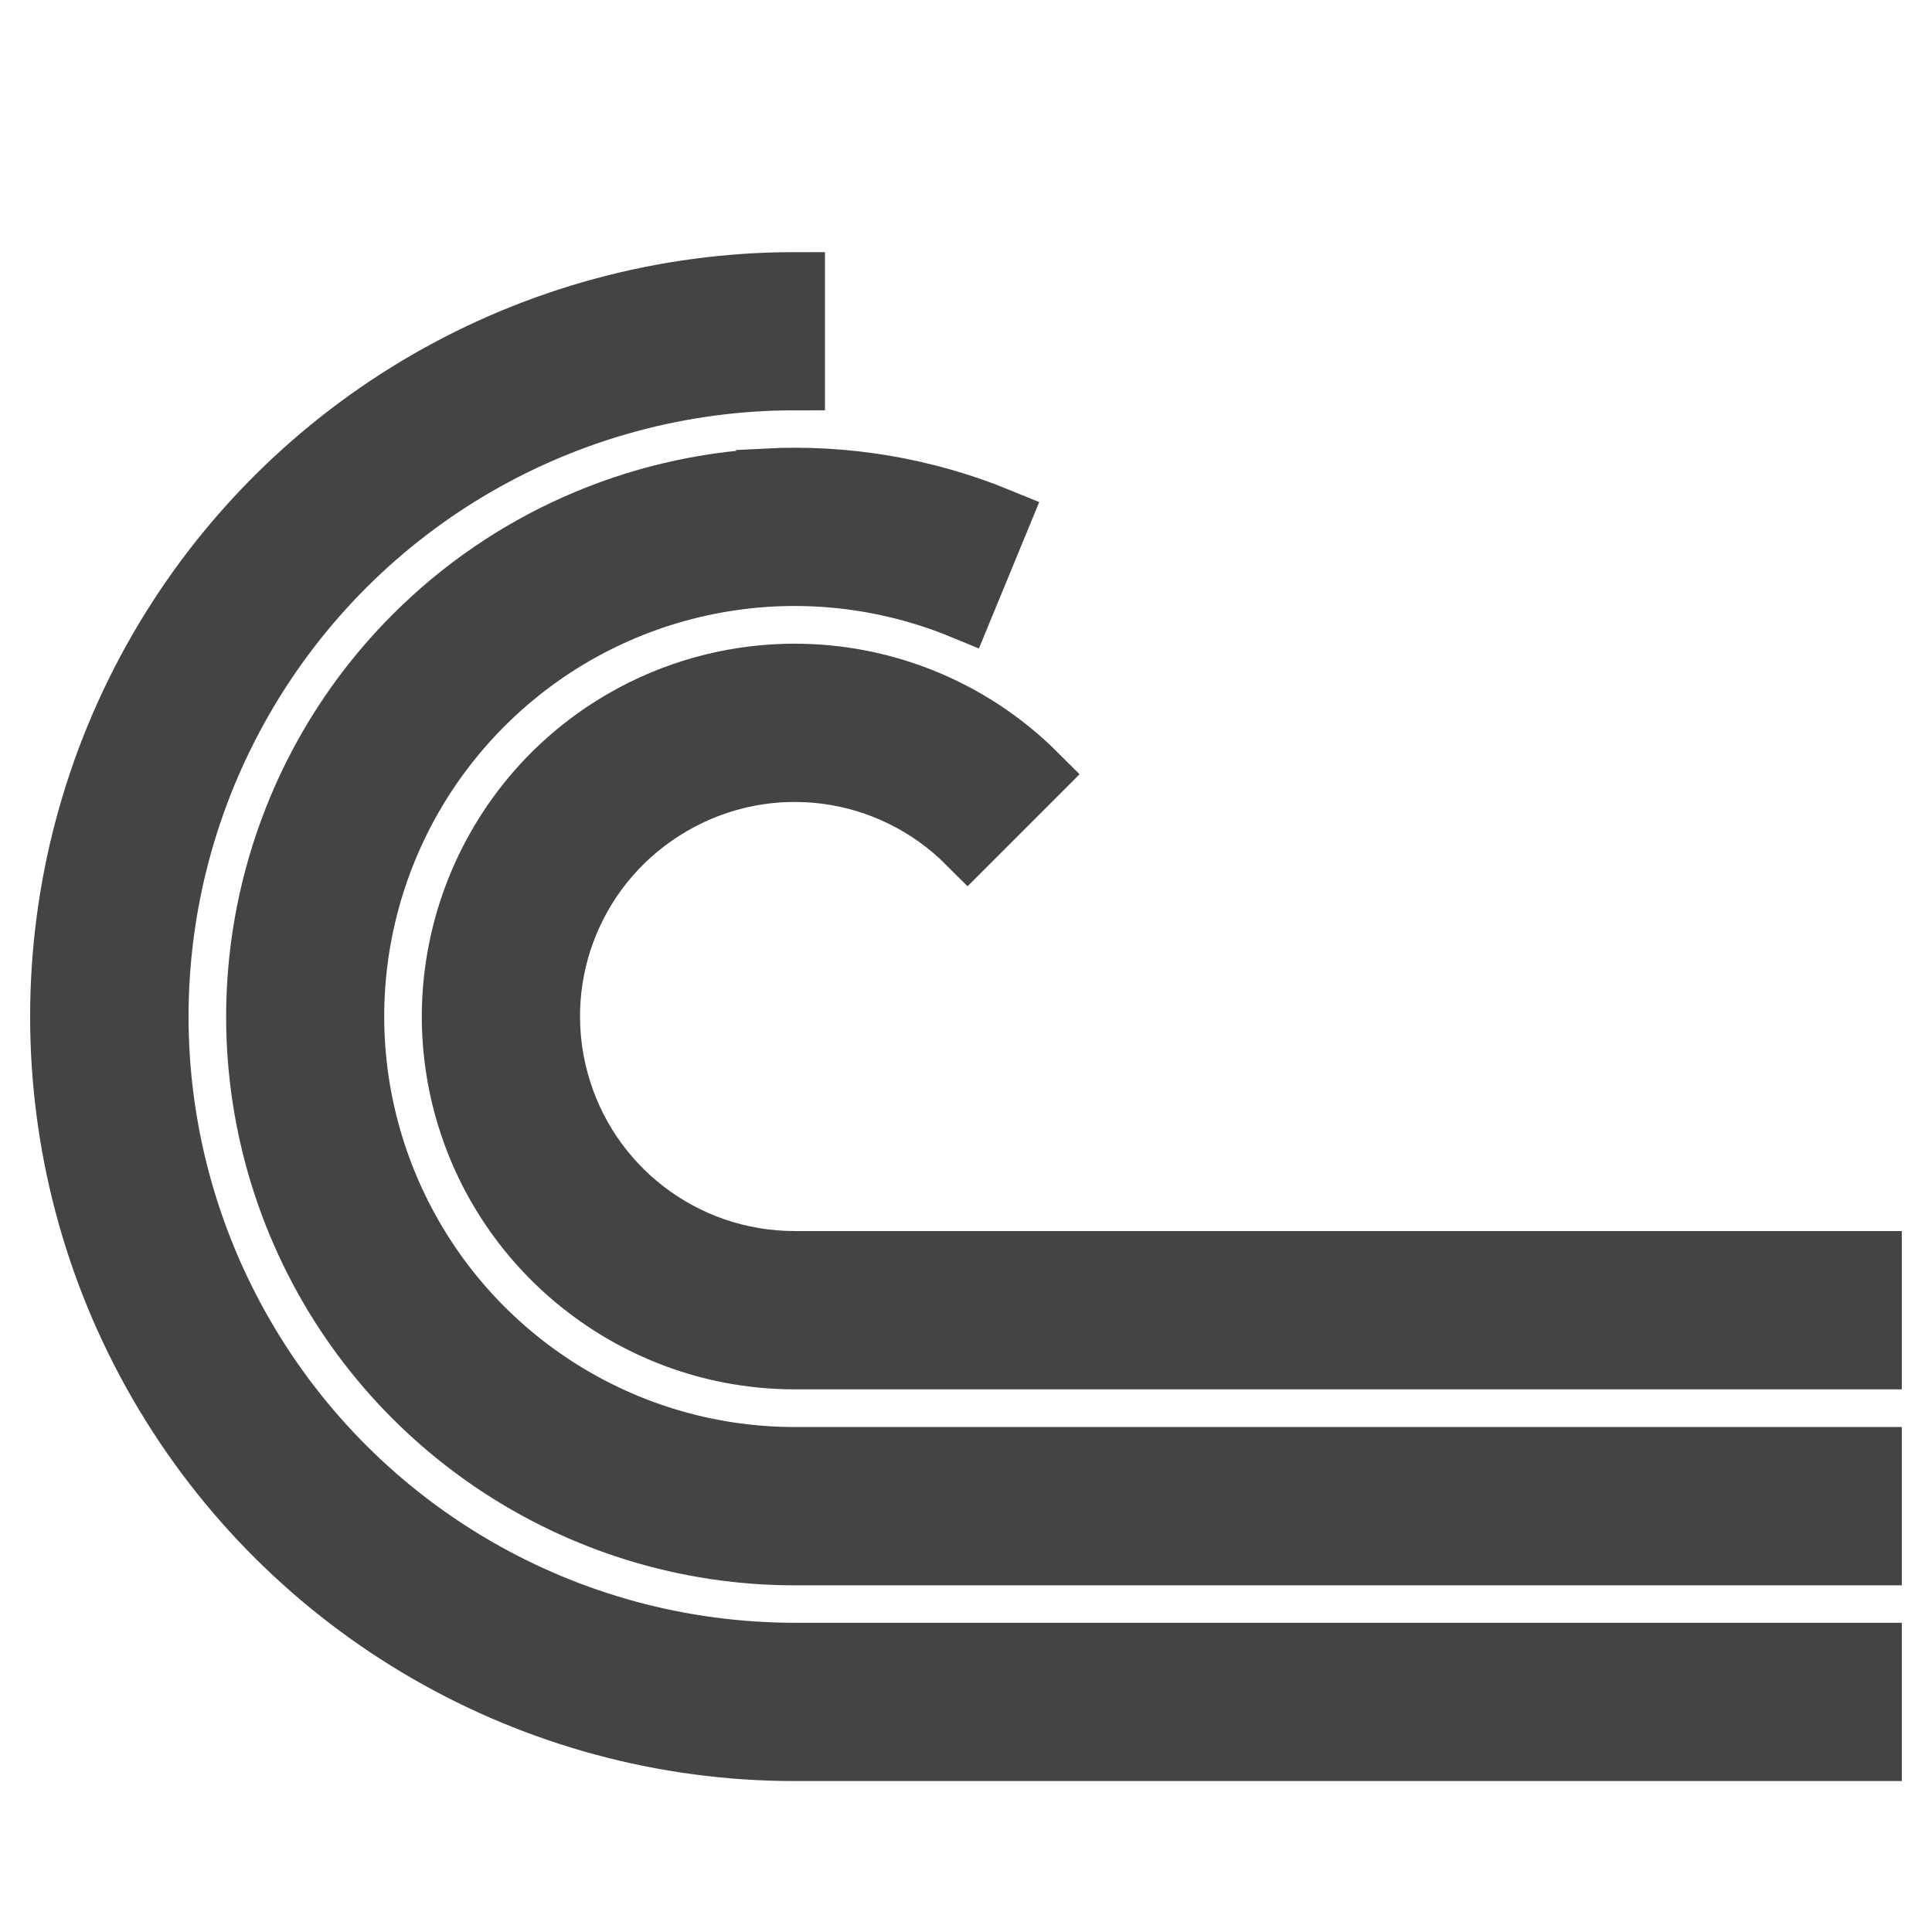 <?xml version="1.0" encoding="UTF-8" standalone="no"?>
<svg
   xmlns:dc="http://purl.org/dc/elements/1.1/"
   xmlns:cc="http://creativecommons.org/ns#"
   xmlns:rdf="http://www.w3.org/1999/02/22-rdf-syntax-ns#"
   xmlns:svg="http://www.w3.org/2000/svg"
   xmlns="http://www.w3.org/2000/svg"
   xmlns:sodipodi="http://sodipodi.sourceforge.net/DTD/sodipodi-0.dtd"
   xmlns:inkscape="http://www.inkscape.org/namespaces/inkscape"
   height="16"
   width="16"
   version="1.1"
   id="svg4"
   sodipodi:docname="application-torrent.svg"
   inkscape:version="0.92.4 (5da689c313, 2019-01-14)">
  <defs
     id="defs8" />
  <sodipodi:namedview
     pagecolor="#ffffff"
     bordercolor="#666666"
     borderopacity="1"
     objecttolerance="10"
     gridtolerance="10"
     guidetolerance="10"
     inkscape:pageopacity="0"
     inkscape:pageshadow="2"
     inkscape:window-width="793"
     inkscape:window-height="483"
     id="namedview6"
     showgrid="false"
     inkscape:zoom="14.75"
     inkscape:cx="8"
     inkscape:cy="8"
     inkscape:window-x="423"
     inkscape:window-y="94"
     inkscape:window-maximized="0"
     inkscape:current-layer="svg4" />
  <path
     d="m-9.689-9.945c-2.172 0-4.182 1.16-5.268 3.041-1.086 1.881-1.086 4.199 0 6.08 1.086 1.881 3.096 3.041 5.268 3.041h8.918v-.811h-8.918c-1.884 0-3.623-1.004-4.564-2.635-.942-1.631-.942-3.64 0-5.271.942-1.631 2.681-2.635 4.564-2.635zm-.236 1.627c-1.08.057-2.127.507-2.922 1.305-1.272 1.276-1.651 3.195-.961 4.859.69 1.664 2.318 2.75 4.119 2.75h8.918v-.811h-8.918c-1.476 0-2.805-.889-3.371-2.252s-.255-2.93.787-3.975c1.042-1.045 2.608-1.359 3.973-.797l.309-.75c-.625-.257-1.285-.364-1.934-.33zm.15 1.617c-.458.014-.917.138-1.334.379-1.111.641-1.654 1.953-1.322 3.191.332 1.239 1.46 2.104 2.742 2.104h8.918v-.811h-8.918c-.919 0-1.721-.614-1.959-1.502-.238-.888.149-1.82.945-2.279.796-.46 1.795-.328 2.445.322l.574-.574c-.567-.567-1.328-.853-2.092-.83z"
     fill="#444"
     transform="matrix(1 0 0 1 16.271 12.283)"
     id="path2"
     style="stroke:#444444;stroke-opacity:1;stroke-width:0.5;stroke-miterlimit:4;stroke-dasharray:none" />
</svg>
